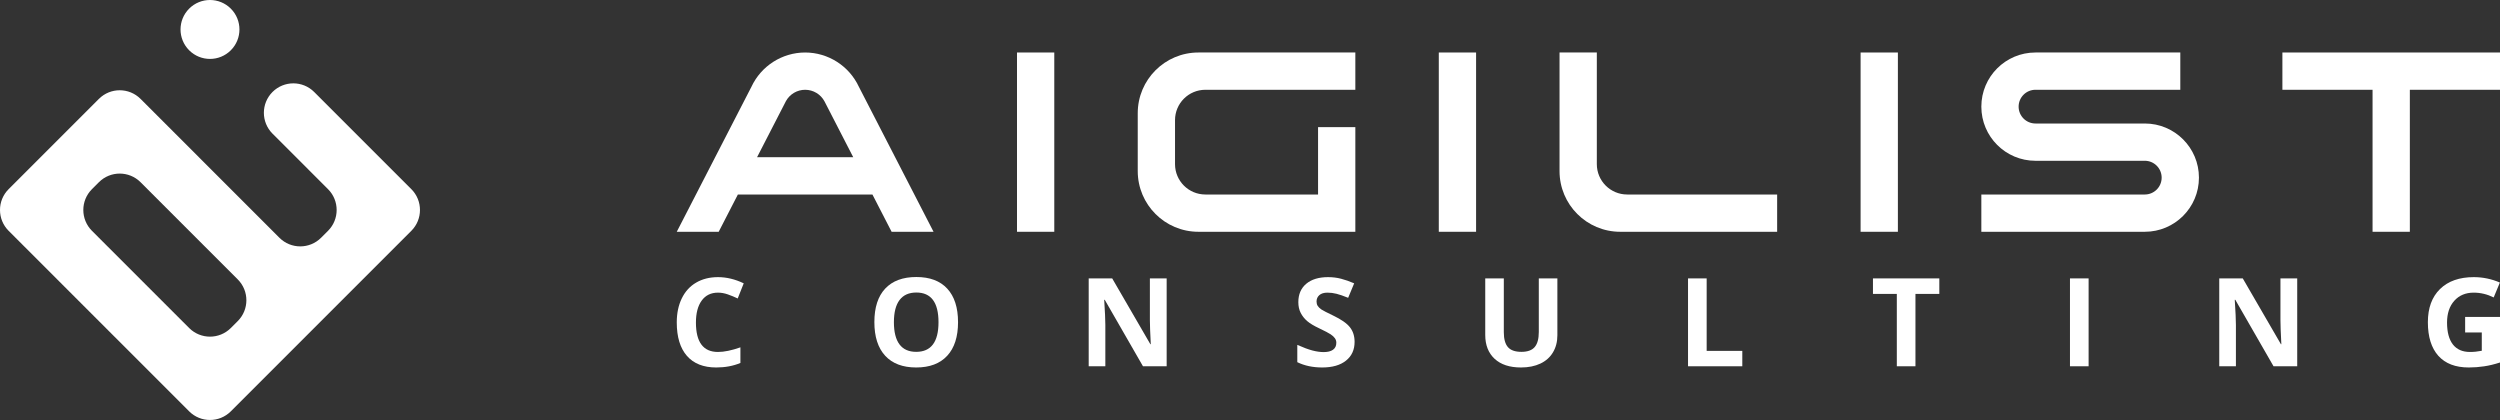 <?xml version="1.0" encoding="UTF-8" standalone="no"?>
<!-- Created with Inkscape (http://www.inkscape.org/) -->

<svg
   xmlns:dc="http://purl.org/dc/elements/1.1/"
   xmlns:cc="http://creativecommons.org/ns#"
   xmlns:rdf="http://www.w3.org/1999/02/22-rdf-syntax-ns#"
   xmlns:svg="http://www.w3.org/2000/svg"
   xmlns="http://www.w3.org/2000/svg"
   xmlns:sodipodi="http://sodipodi.sourceforge.net/DTD/sodipodi-0.dtd"
   xmlns:inkscape="http://www.inkscape.org/namespaces/inkscape"
   width="565.514"
   height="95"
   viewBox="0 0 565.514 95"
   version="1.1"
   id="svg1448"
   inkscape:version="0.92.2 5c3e80d, 2017-08-06"
   sodipodi:docname="20200423.2 - Aigilist Web Logo.svg">
  <rect x="0" y="0" width="565.514" height="95" fill="#333333" stroke="none"/>
  <defs
     id="defs1442" />
  <sodipodi:namedview
     id="base"
     pagecolor="#ffffff"
     bordercolor="#666666"
     borderopacity="1.0"
     inkscape:pageopacity="0.0"
     inkscape:pageshadow="2"
     inkscape:zoom="1.941542"
     inkscape:cx="337.26974"
     inkscape:cy="-57.233718"
     inkscape:document-units="px"
     inkscape:current-layer="layer3"
     showgrid="false"
     units="px"
     inkscape:showpageshadow="false"
     inkscape:window-width="1920"
     inkscape:window-height="1155"
     inkscape:window-x="0"
     inkscape:window-y="1"
     inkscape:window-maximized="1"
     inkscape:snap-global="true"
     inkscape:snap-intersection-paths="true"
     inkscape:object-paths="false"
     fit-margin-top="0"
     fit-margin-left="0"
     fit-margin-right="0"
     fit-margin-bottom="0" />
  <g
     inkscape:groupmode="layer"
     id="layer3"
     inkscape:label="Layer 1">
    <rect
       style="color:#000000;clip-rule:nonzero;display:inline;overflow:visible;visibility:visible;opacity:1;isolation:auto;mix-blend-mode:normal;color-interpolation:sRGB;color-interpolation-filters:linearRGB;solid-color:#000000;solid-opacity:1;fill:#4190d3;fill-opacity:0;fill-rule:nonzero;stroke:none;stroke-width:119.952;stroke-linecap:round;stroke-linejoin:round;stroke-miterlimit:4;stroke-dasharray:none;stroke-dashoffset:0;stroke-opacity:1;paint-order:markers stroke fill;color-rendering:auto;image-rendering:auto;shape-rendering:auto;text-rendering:auto;enable-background:accumulate"
       id="rect4134"
       width="565.514"
       height="95"
       x="0"
       y="0" />
    <g
       id="g1066">
      <path
         inkscape:connector-curvature="0"
         id="path1149"
         d="M 460.436,11.875 C 453.672,11.875 448.19,17.359 448.19,24.123 448.19,30.887 453.672,36.37 460.436,36.37 L 485.163,36.368 C 487.27,36.368 488.979,38.077 488.979,40.184 488.979,42.291 487.27,43.998 485.163,43.998 L 448.19,43.997 V 52.43 H 485.166 C 491.93,52.43 497.413,46.948 497.413,40.184 497.413,33.42 491.93,27.936 485.166,27.936 L 460.439,27.937 C 458.332,27.937 456.623,26.23 456.623,24.123 456.623,22.016 458.332,20.307 460.439,20.307 L 493.196,20.309 V 11.875 Z"
         style="font-style:normal;font-variant:normal;font-weight:900;font-stretch:normal;font-size:medium;line-height:1000%;font-family:Venera;-inkscape-font-specification:'Venera Heavy';text-align:start;letter-spacing:16.838px;word-spacing:8.123px;text-anchor:start;fill:#ffffff;fill-opacity:1;stroke:none;stroke-width:1.644px;stroke-linecap:butt;stroke-linejoin:miter;stroke-opacity:1" />
      <path
         inkscape:connector-curvature="0"
         id="path1151"
         style="font-style:normal;font-variant:normal;font-weight:900;font-stretch:normal;font-size:medium;line-height:1000%;font-family:Venera;-inkscape-font-specification:'Venera Heavy';text-align:start;letter-spacing:16.838px;word-spacing:8.123px;text-anchor:start;fill:#ffffff;fill-opacity:1;stroke:none;stroke-width:1.386px;stroke-linecap:butt;stroke-linejoin:miter;stroke-opacity:1"
         d="M 230.051,11.875 V 52.43 H 238.485 V 11.875 Z" />
      <path
         inkscape:connector-curvature="0"
         id="path1153"
         style="font-style:normal;font-variant:normal;font-weight:900;font-stretch:normal;font-size:medium;line-height:1000%;font-family:Venera;-inkscape-font-specification:'Venera Heavy';text-align:start;letter-spacing:16.838px;word-spacing:8.123px;text-anchor:start;fill:#ffffff;fill-opacity:1;stroke:none;stroke-width:1.386px;stroke-linecap:butt;stroke-linejoin:miter;stroke-opacity:1"
         d="M 325.464,11.875 V 52.43 H 333.898 V 11.875 Z" />
      <path
         inkscape:connector-curvature="0"
         id="path1155"
         style="font-style:normal;font-variant:normal;font-weight:900;font-stretch:normal;font-size:medium;line-height:1000%;font-family:Venera;-inkscape-font-specification:'Venera Heavy';text-align:start;letter-spacing:16.838px;word-spacing:8.123px;text-anchor:start;fill:#ffffff;fill-opacity:1;stroke:none;stroke-width:1.386px;stroke-linecap:butt;stroke-linejoin:miter;stroke-opacity:1"
         d="M 420.877,11.876 V 52.43 H 429.312 V 11.876 Z"
         sodipodi:nodetypes="ccccc" />
      <path
         style="color:#000000;clip-rule:nonzero;display:inline;overflow:visible;visibility:visible;opacity:1;isolation:auto;mix-blend-mode:normal;color-interpolation:sRGB;color-interpolation-filters:linearRGB;solid-color:#000000;solid-opacity:1;fill:#ffffff;fill-opacity:1;fill-rule:nonzero;stroke:none;stroke-width:4.627;stroke-linecap:round;stroke-linejoin:round;stroke-miterlimit:4;stroke-dasharray:none;stroke-dashoffset:0;stroke-opacity:1;paint-order:stroke fill markers;color-rendering:auto;image-rendering:auto;shape-rendering:auto;text-rendering:auto;enable-background:accumulate"
         d="M 352.776,11.875 V 38.7 C 352.776,46.283 358.924,52.43 366.507,52.43 H 402 V 43.997 H 368.076 C 364.284,43.997 361.211,40.922 361.211,37.131 V 11.875 Z"
         id="path1157"
         inkscape:connector-curvature="0"
         sodipodi:nodetypes="cssccsscc" />
      <path
         style="font-style:normal;font-variant:normal;font-weight:900;font-stretch:normal;font-size:medium;line-height:1000%;font-family:Venera;-inkscape-font-specification:'Venera Heavy';text-align:start;letter-spacing:16.838px;word-spacing:8.123px;text-anchor:start;fill:#ffffff;fill-opacity:1;stroke:none;stroke-width:1.398px;stroke-linecap:butt;stroke-linejoin:miter;stroke-opacity:1"
         d="M 271.093,11.875 C 263.51,11.875 257.363,18.022 257.363,25.605 V 38.7 C 257.363,46.283 263.51,52.43 271.093,52.43 H 306.586 V 28.752 H 298.152 V 43.997 H 272.661 C 268.87,43.997 265.797,40.922 265.797,37.131 V 27.175 C 265.797,23.383 268.87,20.309 272.661,20.309 L 306.586,20.318 V 11.875 Z"
         id="path1159"
         inkscape:connector-curvature="0"
         sodipodi:nodetypes="ssssccccssscccs" />
      <path
         sodipodi:nodetypes="ccccccccc"
         inkscape:connector-curvature="0"
         id="path1161"
         d="M 516.291,11.875 V 20.309 H 536.685 V 52.43 H 545.119 V 20.309 H 565.514 V 11.875 Z"
         style="font-style:normal;font-variant:normal;font-weight:900;font-stretch:normal;font-size:medium;line-height:1000%;font-family:Venera;-inkscape-font-specification:'Venera Heavy';text-align:start;letter-spacing:16.838px;word-spacing:8.123px;text-anchor:start;fill:#ffffff;fill-opacity:1;stroke:none;stroke-width:1.386px;stroke-linecap:butt;stroke-linejoin:miter;stroke-opacity:1" />
      <path
         inkscape:connector-curvature="0"
         id="path1163"
         d="M 182.13,11.875 C 176.917,11.882 172.182,14.909 169.974,19.638 L 153.087,52.43 H 162.572 L 166.912,43.997 H 197.347 L 201.688,52.43 H 211.173 L 194.285,19.638 C 192.078,14.909 187.342,11.882 182.13,11.875 Z M 182.13,20.309 C 183.968,20.31 185.656,21.326 186.517,22.951 L 193.008,35.564 H 171.251 L 177.785,22.868 C 178.661,21.289 180.324,20.309 182.13,20.309 Z"
         style="color:#000000;clip-rule:nonzero;display:inline;overflow:visible;visibility:visible;opacity:1;isolation:auto;mix-blend-mode:normal;color-interpolation:sRGB;color-interpolation-filters:linearRGB;solid-color:#000000;solid-opacity:1;fill:#ffffff;fill-opacity:1;fill-rule:nonzero;stroke:none;stroke-width:4.517;stroke-linecap:round;stroke-linejoin:round;stroke-miterlimit:4;stroke-dasharray:none;stroke-dashoffset:0;stroke-opacity:1;paint-order:stroke fill markers;color-rendering:auto;image-rendering:auto;shape-rendering:auto;text-rendering:auto;enable-background:accumulate" />
    </g>
    <g
       id="g1078">
      <path
         d="M 162.414,66.197 Q 160.034,66.197 158.729,67.992 157.424,69.773 157.424,72.968 157.424,79.617 162.414,79.617 164.508,79.617 167.485,78.57 V 82.105 Q 165.038,83.125 162.02,83.125 157.682,83.125 155.384,80.501 153.087,77.863 153.087,72.941 153.087,69.841 154.215,67.516 155.344,65.177 157.451,63.94 159.572,62.689 162.414,62.689 165.31,62.689 168.233,64.09 L 166.874,67.516 Q 165.759,66.986 164.63,66.591 163.502,66.197 162.414,66.197 Z"
         style="font-style:normal;font-variant:normal;font-weight:bold;font-stretch:normal;font-size:medium;line-height:1000%;font-family:'Open Sans';-inkscape-font-specification:'Open Sans Bold';text-align:start;letter-spacing:7.951px;word-spacing:3.836px;text-anchor:start;fill:#ffffff;fill-opacity:1;stroke:none;stroke-width:0.653px;stroke-linecap:butt;stroke-linejoin:miter;stroke-opacity:1"
         id="path1167"
         inkscape:connector-curvature="0" />
      <path
         d="M 216.714,72.887 Q 216.714,77.822 214.267,80.474 211.82,83.125 207.251,83.125 202.683,83.125 200.235,80.474 197.788,77.822 197.788,72.859 197.788,67.897 200.235,65.286 202.696,62.662 207.278,62.662 211.86,62.662 214.281,65.3 216.714,67.937 216.714,72.887 Z M 202.207,72.887 Q 202.207,76.218 203.471,77.904 204.736,79.59 207.251,79.59 212.295,79.59 212.295,72.887 212.295,66.17 207.278,66.17 204.763,66.17 203.485,67.869 202.207,69.555 202.207,72.887 Z"
         style="font-style:normal;font-variant:normal;font-weight:bold;font-stretch:normal;font-size:medium;line-height:1000%;font-family:'Open Sans';-inkscape-font-specification:'Open Sans Bold';text-align:start;letter-spacing:7.951px;word-spacing:3.836px;text-anchor:start;fill:#ffffff;fill-opacity:1;stroke:none;stroke-width:0.653px;stroke-linecap:butt;stroke-linejoin:miter;stroke-opacity:1"
         id="path1169"
         inkscape:connector-curvature="0" />
      <path
         d="M 263.904,82.853 H 258.547 L 249.899,67.815 H 249.777 Q 250.035,71.799 250.035,73.498 V 82.853 H 246.269 V 62.975 H 251.585 L 260.219,77.863 H 260.314 Q 260.11,73.988 260.11,72.384 V 62.975 H 263.904 Z"
         style="font-style:normal;font-variant:normal;font-weight:bold;font-stretch:normal;font-size:medium;line-height:1000%;font-family:'Open Sans';-inkscape-font-specification:'Open Sans Bold';text-align:start;letter-spacing:7.951px;word-spacing:3.836px;text-anchor:start;fill:#ffffff;fill-opacity:1;stroke:none;stroke-width:0.653px;stroke-linecap:butt;stroke-linejoin:miter;stroke-opacity:1"
         id="path1171"
         inkscape:connector-curvature="0" />
      <path
         d="M 306.416,77.333 Q 306.416,80.025 304.472,81.575 302.541,83.125 299.087,83.125 295.906,83.125 293.458,81.928 V 78.013 Q 295.471,78.91 296.858,79.277 298.258,79.644 299.414,79.644 300.801,79.644 301.535,79.114 302.283,78.584 302.283,77.537 302.283,76.952 301.956,76.503 301.63,76.041 300.991,75.62 300.366,75.198 298.421,74.273 296.599,73.417 295.688,72.628 294.777,71.84 294.233,70.793 293.69,69.746 293.69,68.345 293.69,65.708 295.471,64.198 297.266,62.689 300.42,62.689 301.97,62.689 303.37,63.056 304.784,63.423 306.321,64.09 L 304.961,67.366 Q 303.37,66.714 302.324,66.455 301.29,66.197 300.284,66.197 299.087,66.197 298.448,66.755 297.809,67.312 297.809,68.209 297.809,68.767 298.068,69.188 298.326,69.596 298.884,69.991 299.455,70.371 301.562,71.377 304.349,72.71 305.383,74.056 306.416,75.388 306.416,77.333 Z"
         style="font-style:normal;font-variant:normal;font-weight:bold;font-stretch:normal;font-size:medium;line-height:1000%;font-family:'Open Sans';-inkscape-font-specification:'Open Sans Bold';text-align:start;letter-spacing:7.951px;word-spacing:3.836px;text-anchor:start;fill:#ffffff;fill-opacity:1;stroke:none;stroke-width:0.653px;stroke-linecap:butt;stroke-linejoin:miter;stroke-opacity:1"
         id="path1173"
         inkscape:connector-curvature="0" />
      <path
         d="M 352.287,62.975 V 75.837 Q 352.287,78.04 351.294,79.699 350.315,81.357 348.452,82.241 346.59,83.125 344.047,83.125 340.213,83.125 338.092,81.167 335.971,79.195 335.971,75.783 V 62.975 H 340.172 V 75.144 Q 340.172,77.442 341.097,78.516 342.021,79.59 344.156,79.59 346.223,79.59 347.147,78.516 348.085,77.428 348.085,75.116 V 62.975 Z"
         style="font-style:normal;font-variant:normal;font-weight:bold;font-stretch:normal;font-size:medium;line-height:1000%;font-family:'Open Sans';-inkscape-font-specification:'Open Sans Bold';text-align:start;letter-spacing:7.951px;word-spacing:3.836px;text-anchor:start;fill:#ffffff;fill-opacity:1;stroke:none;stroke-width:0.653px;stroke-linecap:butt;stroke-linejoin:miter;stroke-opacity:1"
         id="path1175"
         inkscape:connector-curvature="0" />
      <path
         d="M 381.841,82.853 V 62.975 H 386.056 V 79.372 H 394.119 V 82.853 Z"
         style="font-style:normal;font-variant:normal;font-weight:bold;font-stretch:normal;font-size:medium;line-height:1000%;font-family:'Open Sans';-inkscape-font-specification:'Open Sans Bold';text-align:start;letter-spacing:7.951px;word-spacing:3.836px;text-anchor:start;fill:#ffffff;fill-opacity:1;stroke:none;stroke-width:0.653px;stroke-linecap:butt;stroke-linejoin:miter;stroke-opacity:1"
         id="path1177"
         inkscape:connector-curvature="0" />
      <path
         d="M 433.286,82.853 H 429.071 V 66.483 H 423.674 V 62.975 H 438.684 V 66.483 H 433.286 Z"
         style="font-style:normal;font-variant:normal;font-weight:bold;font-stretch:normal;font-size:medium;line-height:1000%;font-family:'Open Sans';-inkscape-font-specification:'Open Sans Bold';text-align:start;letter-spacing:7.951px;word-spacing:3.836px;text-anchor:start;fill:#ffffff;fill-opacity:1;stroke:none;stroke-width:0.653px;stroke-linecap:butt;stroke-linejoin:miter;stroke-opacity:1"
         id="path1179"
         inkscape:connector-curvature="0" />
      <path
         d="M 468.239,82.853 V 62.975 H 472.454 V 82.853 Z"
         style="font-style:normal;font-variant:normal;font-weight:bold;font-stretch:normal;font-size:medium;line-height:1000%;font-family:'Open Sans';-inkscape-font-specification:'Open Sans Bold';text-align:start;letter-spacing:7.951px;word-spacing:3.836px;text-anchor:start;fill:#ffffff;fill-opacity:1;stroke:none;stroke-width:0.653px;stroke-linecap:butt;stroke-linejoin:miter;stroke-opacity:1"
         id="path1181"
         inkscape:connector-curvature="0" />
      <path
         d="M 519.643,82.853 H 514.286 L 505.639,67.815 H 505.516 Q 505.775,71.799 505.775,73.498 V 82.853 H 502.008 V 62.975 H 507.325 L 515.959,77.863 H 516.054 Q 515.85,73.988 515.85,72.384 V 62.975 H 519.643 Z"
         style="font-style:normal;font-variant:normal;font-weight:bold;font-stretch:normal;font-size:medium;line-height:1000%;font-family:'Open Sans';-inkscape-font-specification:'Open Sans Bold';text-align:start;letter-spacing:7.951px;word-spacing:3.836px;text-anchor:start;fill:#ffffff;fill-opacity:1;stroke:none;stroke-width:0.653px;stroke-linecap:butt;stroke-linejoin:miter;stroke-opacity:1"
         id="path1183"
         inkscape:connector-curvature="0" />
      <path
         d="M 557.628,71.69 H 565.514 V 81.996 Q 563.597,82.622 561.897,82.867 560.211,83.125 558.444,83.125 553.943,83.125 551.564,80.487 549.198,77.836 549.198,72.887 549.198,68.073 551.944,65.381 554.705,62.689 559.586,62.689 562.645,62.689 565.487,63.913 L 564.086,67.285 Q 561.911,66.197 559.559,66.197 556.826,66.197 555.18,68.033 553.535,69.868 553.535,72.968 553.535,76.204 554.854,77.917 556.187,79.617 558.716,79.617 560.034,79.617 561.394,79.345 V 75.198 H 557.628 Z"
         style="font-style:normal;font-variant:normal;font-weight:bold;font-stretch:normal;font-size:medium;line-height:1000%;font-family:'Open Sans';-inkscape-font-specification:'Open Sans Bold';text-align:start;letter-spacing:7.951px;word-spacing:3.836px;text-anchor:start;fill:#ffffff;fill-opacity:1;stroke:none;stroke-width:0.653px;stroke-linecap:butt;stroke-linejoin:miter;stroke-opacity:1"
         id="path1185"
         inkscape:connector-curvature="0" />
    </g>
    <g
       id="g1056">
      <path
         sodipodi:nodetypes="cccccccscccccccccccccccsc"
         inkscape:connector-curvature="0"
         style="color:#000000;clip-rule:nonzero;display:inline;overflow:visible;visibility:visible;opacity:1;isolation:auto;mix-blend-mode:normal;color-interpolation:sRGB;color-interpolation-filters:linearRGB;solid-color:#000000;solid-opacity:1;fill:#ffffff;fill-opacity:1;fill-rule:nonzero;stroke:none;stroke-width:1.117;stroke-linecap:round;stroke-linejoin:round;stroke-miterlimit:4;stroke-dasharray:none;stroke-dashoffset:0;stroke-opacity:1;paint-order:stroke fill markers;color-rendering:auto;image-rendering:auto;shape-rendering:auto;text-rendering:auto;enable-background:accumulate"
         d="M 1.947,42.792 C -0.651,45.395 -0.649,49.611 1.952,52.212 L 42.788,93.048 C 45.389,95.649 49.605,95.651 52.208,93.053 L 93.053,52.208 C 95.651,49.604 95.649,45.389 93.049,42.788 L 71.067,20.806 C 68.464,18.203 64.245,18.203 61.642,20.806 59.04,23.408 59.04,27.627 61.643,30.23 L 74.2,42.788 C 76.801,45.389 76.803,49.604 74.205,52.208 L 72.626,53.787 C 70.023,56.384 65.807,56.383 63.206,53.782 L 31.794,22.369 C 29.193,19.769 24.978,19.767 22.375,22.365 Z M 20.796,42.792 22.375,41.214 C 24.977,38.616 29.192,38.617 31.793,41.216 L 53.782,63.206 C 56.383,65.807 56.384,70.023 53.786,72.626 L 52.199,74.214 C 49.598,76.8 45.396,76.798 42.798,74.209 L 20.8,52.212 C 18.199,49.611 18.198,45.395 20.796,42.792 Z"
         id="path1191" />
      <path
         sodipodi:nodetypes="ccccc"
         id="path1193"
         d="M 42.788,1.952 C 40.186,4.554 40.186,8.773 42.788,11.376 45.391,13.978 49.61,13.978 52.212,11.376 54.815,8.774 54.815,4.554 52.212,1.952 49.61,-0.651 45.391,-0.651 42.788,1.952 Z"
         style="color:#000000;clip-rule:nonzero;display:inline;overflow:visible;visibility:visible;opacity:1;isolation:auto;mix-blend-mode:normal;color-interpolation:sRGB;color-interpolation-filters:linearRGB;solid-color:#000000;solid-opacity:1;fill:#ffffff;fill-opacity:1;fill-rule:nonzero;stroke:none;stroke-width:1.117;stroke-linecap:round;stroke-linejoin:round;stroke-miterlimit:4;stroke-dasharray:none;stroke-dashoffset:0;stroke-opacity:1;paint-order:stroke fill markers;color-rendering:auto;image-rendering:auto;shape-rendering:auto;text-rendering:auto;enable-background:accumulate"
         inkscape:connector-curvature="0" />
    </g>
  </g>
</svg>
